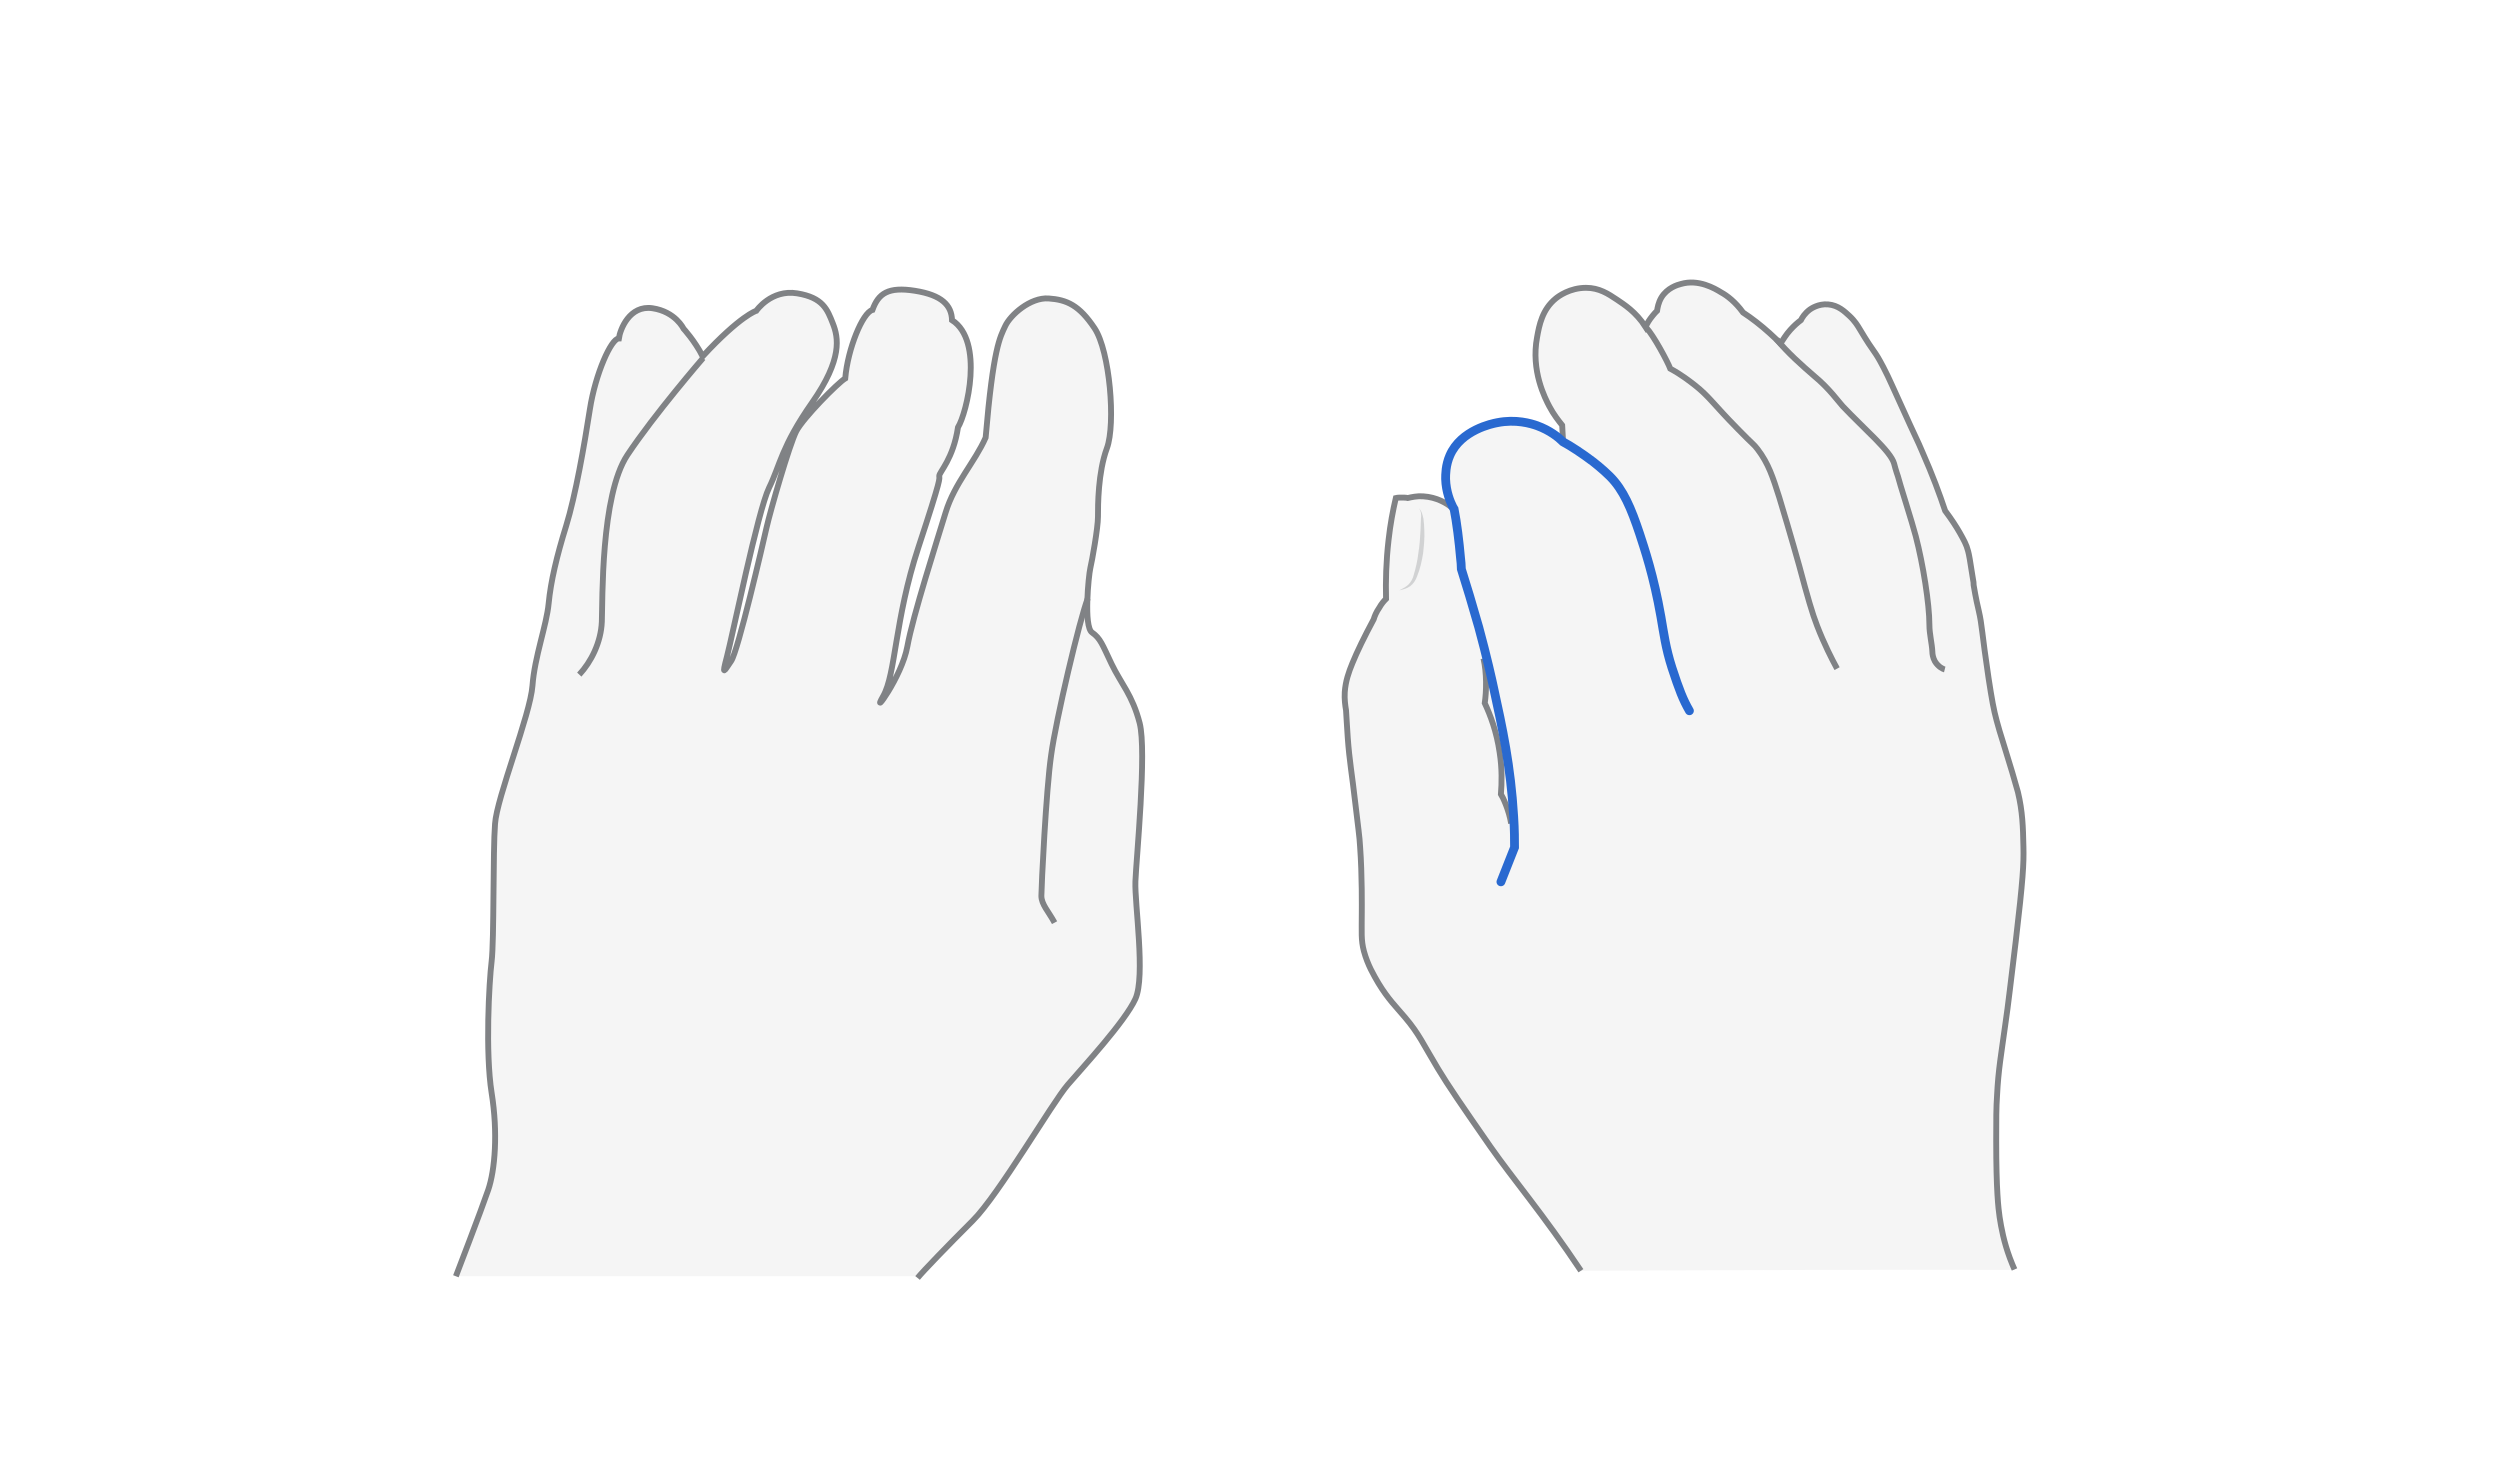 <svg width="850" height="500" viewBox="0 0 850 500" fill="none" xmlns="http://www.w3.org/2000/svg">
<path opacity="0.33" d="M537.512 432.048C524.781 412.952 514.364 400.799 506.697 389.804C497.148 376.061 492.374 369.116 488.902 363.329C483.839 354.939 482.537 351.611 477.762 345.969C474.724 342.352 471.976 339.748 468.648 334.25C467.057 331.502 465.031 328.174 463.729 323.4C462.717 319.494 463.006 317.179 463.006 310.38C463.006 308.933 463.151 297.649 462.427 287.811C462.283 284.628 461.704 280.867 460.836 273.344C459.679 263.072 458.811 258.877 458.232 250.775C457.943 246.724 457.798 243.542 457.653 241.516C457.364 239.78 457.074 237.755 457.219 235.295C457.508 231.534 458.521 228.64 459.823 225.458C461.415 221.552 463.874 216.488 467.057 210.557C467.346 209.544 467.925 208.097 468.938 206.65C469.661 205.348 470.529 204.336 471.252 203.612C471.108 197.681 471.252 191.026 472.12 183.503C472.699 178.295 473.567 173.665 474.58 169.325C475.158 169.181 475.882 169.181 476.605 169.181C477.328 169.181 478.052 169.181 478.63 169.325C479.933 169.036 481.813 168.602 483.839 168.746C488.613 169.036 491.94 171.206 493.387 172.363C492.519 170.627 491.072 167.155 490.928 162.815C490.928 161.368 490.928 158.185 492.374 154.858C496.136 146.178 506.841 144.008 508.433 143.718C514.798 142.416 520.006 144.008 522.032 144.731C526.372 146.322 529.265 148.782 530.857 150.229C530.712 148.348 530.712 146.612 530.568 144.731C529.41 143.284 527.674 141.114 526.227 138.366C524.781 135.617 519.862 126.213 522.032 114.784C522.755 110.733 523.768 105.38 528.397 101.619C529.265 100.896 533.172 98.002 538.669 98.002C543.154 98.002 546.192 100.028 549.23 102.053C551.545 103.644 555.596 106.104 558.923 111.312C559.502 110.01 560.08 108.997 561.383 107.406C561.817 106.827 562.395 106.248 562.829 105.814C562.974 104.802 563.263 103.066 564.276 101.33C566.301 98.002 569.773 96.99 570.931 96.7C576.862 94.964 582.36 98.147 584.675 99.594C586.555 100.606 589.449 102.776 592.053 106.393C594.946 108.274 598.129 110.733 601.167 113.482C602.469 114.639 603.627 115.797 604.784 116.954C605.652 115.652 606.665 113.916 608.111 112.325C609.413 110.878 610.571 109.865 611.728 108.997C612.162 108.129 613.03 106.683 614.766 105.38C615.2 105.091 617.66 103.355 620.987 103.644C624.459 103.934 626.629 106.104 628.221 107.551C630.101 109.287 631.114 111.023 631.548 111.746C637.335 121.439 636.322 118.401 639.794 125.056C642.109 129.541 642.254 130.264 648.764 144.442C652.236 151.965 652.091 151.531 653.104 153.99C656.432 161.513 658.891 168.168 660.772 173.81C662.942 176.703 664.533 179.163 665.691 181.188C667.137 183.792 668.005 185.239 668.584 187.554C668.873 188.566 669.307 191.026 670.031 195.8C670.465 198.404 670.465 198.259 670.465 199.127C671.188 203.468 671.911 206.65 672.201 207.808C673.358 212.727 673.213 215.186 675.528 230.666C676.686 238.189 677.264 241.372 678.277 245.133C679 247.882 679.434 249.184 680.592 252.945C683.051 260.902 684.498 265.676 685.511 269.438C687.102 276.093 687.247 281.301 687.391 288.1C687.536 293.743 687.247 299.095 684.787 320.073C683.051 334.106 682.328 341.05 681.17 348.862C679.868 358.411 678.856 363.763 678.422 372.588C678.132 376.784 678.132 380.545 678.132 387.924C678.132 404.995 678.856 410.926 679.29 413.964C679.868 417.726 680.736 422.355 682.762 427.853C683.34 429.444 683.919 430.746 684.353 431.759C635.888 431.614 586.7 431.904 537.512 432.048Z" fill="#E0E1E2"/>
<path d="M537.512 432.048C524.781 412.952 514.364 400.799 506.697 389.804C497.148 376.061 492.374 369.116 488.902 363.329C483.839 354.939 482.537 351.611 477.762 345.969C474.724 342.352 471.976 339.748 468.648 334.251C467.057 331.502 465.031 328.174 463.729 323.4C462.717 319.494 463.006 317.179 463.006 310.38C463.006 308.933 463.151 297.649 462.427 287.811C462.283 284.628 461.704 280.867 460.836 273.344C459.679 263.072 458.811 258.877 458.232 250.775C457.943 246.724 457.798 243.542 457.653 241.516C457.364 239.78 457.074 237.755 457.219 235.295C457.508 231.534 458.521 228.64 459.823 225.458C461.415 221.552 463.874 216.488 467.057 210.557C467.346 209.544 467.925 208.097 468.938 206.65C469.661 205.348 470.529 204.336 471.252 203.612C471.108 197.681 471.252 191.026 472.12 183.503C472.699 178.295 473.567 173.665 474.58 169.325C475.158 169.181 475.882 169.181 476.605 169.181C477.328 169.181 478.052 169.181 478.63 169.325C479.933 169.036 481.813 168.602 483.839 168.747C488.613 169.036 491.94 171.206 493.387 172.363" stroke="#808285" stroke-width="2" stroke-miterlimit="10"/>
<path d="M531.435 150.084C531.29 148.203 531.29 146.467 531.146 144.587C529.988 143.14 528.252 140.97 526.806 138.221C525.359 135.472 520.44 126.069 522.61 114.64C523.333 110.589 524.346 105.236 528.976 101.474C529.844 100.751 533.75 97.858 539.247 97.858C543.732 97.858 546.77 99.883 549.808 101.908C552.123 103.5 556.174 105.959 559.501 111.167C560.08 109.865 560.659 108.853 561.961 107.261C562.395 106.683 562.973 106.104 563.407 105.67C563.552 104.657 563.841 102.921 564.854 101.185C566.879 97.858 570.352 96.845 571.509 96.556C577.44 94.82 582.938 98.002 585.253 99.449C587.133 100.462 590.027 102.632 592.631 106.249C595.524 108.129 598.707 110.589 601.745 113.338C603.047 114.495 604.205 115.652 605.362 116.81C606.23 115.508 607.243 113.772 608.689 112.18C609.992 110.733 611.149 109.721 612.306 108.853C612.74 107.985 613.608 106.538 615.344 105.236C615.778 104.947 618.238 103.211 621.565 103.5C625.037 103.789 627.207 105.959 628.799 107.406C630.68 109.142 631.692 110.878 632.126 111.601C637.913 121.294 636.9 118.256 640.373 124.911C642.687 129.396 642.832 130.119 649.342 144.297C652.814 151.82 652.67 151.386 653.682 153.846C657.01 161.368 659.469 168.023 661.35 173.665C663.52 176.559 665.111 179.018 666.269 181.044C667.715 183.648 668.583 185.095 669.162 187.409C669.451 188.422 669.885 190.881 670.609 195.656C671.043 198.26 671.043 198.115 671.043 198.983C671.766 203.323 672.49 206.506 672.779 207.663C673.936 212.582 673.792 215.041 676.106 230.521C677.264 238.044 677.842 241.227 678.855 244.988C679.578 247.737 680.012 249.039 681.17 252.801C683.629 260.758 685.076 265.532 686.089 269.293C687.68 275.948 687.825 281.156 687.969 287.956C688.114 293.598 687.825 298.951 685.365 319.928C683.629 333.961 682.906 340.906 681.749 348.718C680.446 358.266 679.434 363.619 679 372.444C678.71 376.639 678.71 380.401 678.71 387.779C678.71 404.85 679.434 410.782 679.868 413.82C680.446 417.581 681.314 422.211 683.34 427.708C683.919 429.3 684.497 430.602 684.931 431.615" stroke="#808285" stroke-width="2" stroke-miterlimit="10"/>
<path d="M513.785 280C513.062 275.37 510.892 270.885 510.313 270.017C510.603 266.256 510.747 261.337 509.879 255.84C508.867 248.751 506.697 243.108 504.816 239.058C505.395 235.152 505.539 228.786 504.382 223.867" stroke="#808285" stroke-width="2" stroke-miterlimit="10"/>
<path d="M574.403 241.663C572.232 237.902 570.93 234.574 568.471 227.051C566.301 220.252 565.722 215.478 564.71 209.691C562.25 195.658 559.067 186.399 557.476 181.48C554.583 172.8 551.978 166.579 547.349 161.949C544.89 159.49 541.707 157.03 541.707 157.03C538.09 154.282 533.895 151.533 531.435 150.231C529.844 148.639 526.95 146.325 522.61 144.733C520.585 144.01 515.377 142.419 509.011 143.721C507.42 144.01 496.714 146.18 492.953 154.86C491.506 158.188 491.506 161.37 491.506 162.817C491.651 167.302 493.097 170.629 493.965 172.365L494.399 173.089C495.267 177.429 496.135 184.373 496.569 189.581C496.714 190.883 496.859 192.185 496.859 193.488C498.595 198.985 500.62 205.64 502.79 213.307C505.539 223.434 507.275 231.247 507.854 233.995C510.747 247.161 513.641 260.47 514.653 277.686C514.943 282.171 514.943 285.788 514.943 288.103C513.351 292.009 511.905 295.915 510.313 299.821" stroke="#2969D0" stroke-width="3" stroke-miterlimit="10" stroke-linecap="round"/>
<path d="M624.604 227.338C622.868 224.155 620.264 219.092 617.804 212.726C616.213 208.675 614.622 203.178 611.728 192.327C611.728 192.327 608.835 181.911 604.929 169.035C602.759 162.236 601.312 157.606 597.55 152.688C596.104 150.807 596.248 151.386 590.896 145.888C582.36 137.208 581.203 134.893 576.284 130.987C574.403 129.54 571.654 127.37 567.893 125.345C567.025 123.03 562.251 114.06 559.646 111.312" stroke="#808285" stroke-width="2" stroke-miterlimit="10"/>
<path d="M661.206 227.627C660.627 227.483 659.036 226.759 657.878 224.879C657.155 223.576 657.01 222.274 657.01 221.696C656.866 218.658 655.998 215.62 655.998 212.437C655.998 205.348 653.828 191.749 651.368 182.345C650.355 178.294 645.581 163.393 645.292 161.946C645.292 161.946 644.569 159.921 643.99 157.606C642.832 153.411 634.008 146.033 626.485 138.076C625.038 136.484 621.855 132 616.936 127.949C612.741 124.332 607.533 119.702 604.061 115.362" stroke="#808285" stroke-width="2" stroke-miterlimit="10"/>
<g opacity="0.5">
<path d="M482.392 172.797C483.405 173.665 483.694 175.112 483.984 176.414C484.128 177.716 484.273 179.018 484.273 180.32C484.418 182.924 484.128 185.673 483.839 188.277C483.405 190.881 482.826 193.485 481.814 195.944C481.38 197.246 480.511 198.548 479.499 199.272C478.341 200.14 477.039 200.429 475.737 200.718C476.895 200.14 478.052 199.561 478.92 198.693C479.788 197.825 480.367 196.668 480.656 195.51C481.38 193.051 481.958 190.591 482.248 187.987C482.682 185.383 482.826 182.924 482.971 180.32C482.971 179.018 483.116 177.716 483.116 176.414C483.26 175.112 483.26 173.81 482.392 172.797Z" fill="#AEB0B2"/>
</g>
<path opacity="0.33" d="M311.968 434.507C313.849 432.192 321.951 423.802 330.776 414.977C339.601 406.152 357.685 375.047 363.037 368.826C368.39 362.606 382.568 347.27 386.04 339.603C389.512 331.935 385.751 307.341 386.04 299.673C386.329 292.006 389.946 255.404 387.487 245.856C385.027 236.307 381.121 232.401 377.939 225.746C374.756 219.092 374.177 217.066 371.284 215.041C368.39 213.015 370.126 195.655 370.705 193.195C371.284 190.736 373.309 179.596 373.309 175.69C373.309 171.784 373.309 160.644 376.347 152.398C379.385 144.152 377.36 119.413 372.152 111.601C366.944 103.788 362.748 101.908 356.527 101.474C350.306 101.04 343.507 107.116 341.771 110.877C340.035 114.639 337.72 118.111 335.116 148.781C331.499 157.028 324.555 164.261 321.517 174.243C318.479 184.226 310.377 209.399 308.496 219.815C306.616 230.231 295.91 244.409 300.25 236.741C304.59 229.219 304.156 210.701 312.258 186.106C320.359 161.512 319.347 163.104 319.347 161.802C319.347 160.5 324.121 156.015 325.712 145.309C328.75 140.39 334.682 115.941 323.687 108.852C323.542 103.788 320.215 100.316 311.1 98.87C301.986 97.423 298.659 99.738 296.633 105.38C293.306 106.248 288.242 118.545 287.374 128.672C284.915 130.119 273.052 142.126 270.737 146.611C268.422 151.096 261.912 173.665 260.61 179.452C259.308 185.238 250.917 221.406 248.602 224.734C246.288 228.061 245.275 230.376 247.156 223.287C249.036 216.198 257.717 173.52 261.478 165.852C265.24 158.185 265.674 151.819 276.09 136.918C286.506 122.017 285.06 114.784 283.179 110.009C281.298 105.235 279.851 101.184 271.026 99.738C262.201 98.291 257.138 105.669 257.138 105.669C257.138 105.669 251.785 107.261 238.909 121.149C236.161 115.796 232.399 111.745 232.399 111.745C232.399 111.745 229.65 105.959 221.838 104.801C214.026 103.644 210.843 112.035 210.409 115.073C207.805 115.073 202.452 127.081 200.571 139.088C198.691 151.241 195.653 168.601 192.47 178.873C189.287 189.145 187.262 197.68 186.538 205.203C185.815 212.726 181.764 223.287 181.041 233.125C180.317 242.962 168.888 271.173 168.31 280.143C167.586 289.112 168.02 319.783 167.152 326.872C166.284 333.961 164.982 357.831 167.152 371.575C169.322 385.174 168.31 397.761 165.995 404.56C163.68 411.36 155 433.929 155 433.929H311.968V434.507Z" fill="#E0E1E2"/>
<path d="M311.968 434.507C313.849 432.192 321.951 423.802 330.776 414.977C339.601 406.152 357.685 375.047 363.037 368.826C368.39 362.606 382.568 347.27 386.04 339.603C389.512 331.935 385.751 307.341 386.04 299.673C386.329 292.006 389.946 255.404 387.487 245.856C385.027 236.307 381.121 232.401 377.939 225.746C374.756 219.092 374.177 217.066 371.284 215.041C368.39 213.015 370.126 195.655 370.705 193.195C371.284 190.736 373.309 179.596 373.309 175.69C373.309 171.784 373.309 160.644 376.347 152.398C379.385 144.152 377.36 119.413 372.152 111.601C366.944 103.788 362.748 101.908 356.527 101.474C350.306 101.04 343.507 107.116 341.771 110.877C340.035 114.639 337.72 118.111 335.116 148.781C331.499 157.028 324.555 164.261 321.517 174.243C318.479 184.226 310.377 209.399 308.496 219.815C306.616 230.231 295.91 244.409 300.25 236.741C304.59 229.219 304.156 210.701 312.258 186.106C320.359 161.512 319.347 163.104 319.347 161.802C319.347 160.5 324.121 156.015 325.712 145.309C328.75 140.39 334.682 115.941 323.687 108.852C323.542 103.788 320.215 100.316 311.1 98.87C301.986 97.423 298.659 99.738 296.633 105.38C293.306 106.248 288.242 118.545 287.374 128.672C284.915 130.119 273.052 142.126 270.737 146.611C268.422 151.096 261.912 173.665 260.61 179.452C259.308 185.238 250.917 221.406 248.602 224.734C246.288 228.061 245.275 230.376 247.156 223.287C249.036 216.198 257.717 173.52 261.478 165.852C265.24 158.185 265.674 151.819 276.09 136.918C286.506 122.017 285.06 114.784 283.179 110.009C281.298 105.235 279.851 101.184 271.026 99.738C262.201 98.291 257.138 105.669 257.138 105.669C257.138 105.669 251.785 107.261 238.909 121.149C236.161 115.796 232.399 111.745 232.399 111.745C232.399 111.745 229.65 105.959 221.838 104.801C214.026 103.644 210.843 112.035 210.409 115.073C207.805 115.073 202.452 127.081 200.571 139.088C198.691 151.241 195.653 168.601 192.47 178.873C189.287 189.145 187.262 197.68 186.538 205.203C185.815 212.726 181.764 223.287 181.041 233.125C180.317 242.962 168.888 271.173 168.31 280.143C167.586 289.112 168.02 319.783 167.152 326.872C166.284 333.961 164.982 357.831 167.152 371.575C169.322 385.174 168.31 397.761 165.995 404.56C163.68 411.36 155 433.929 155 433.929" stroke="#808285" stroke-width="2" stroke-miterlimit="10"/>
<path d="M196.954 229.363C201.005 225.023 204.332 218.368 204.622 211.424C204.911 204.48 204.188 168.456 213.302 154.713C222.416 140.969 239.053 121.728 239.053 121.728" stroke="#808285" stroke-width="2" stroke-miterlimit="10"/>
<path d="M358.553 313.707C356.528 309.946 354.068 307.486 354.068 304.593C354.068 301.7 355.66 268.57 357.396 256.707C358.987 244.844 367.089 210.557 369.838 203.468" stroke="#808285" stroke-width="2" stroke-miterlimit="10"/>
</svg>
